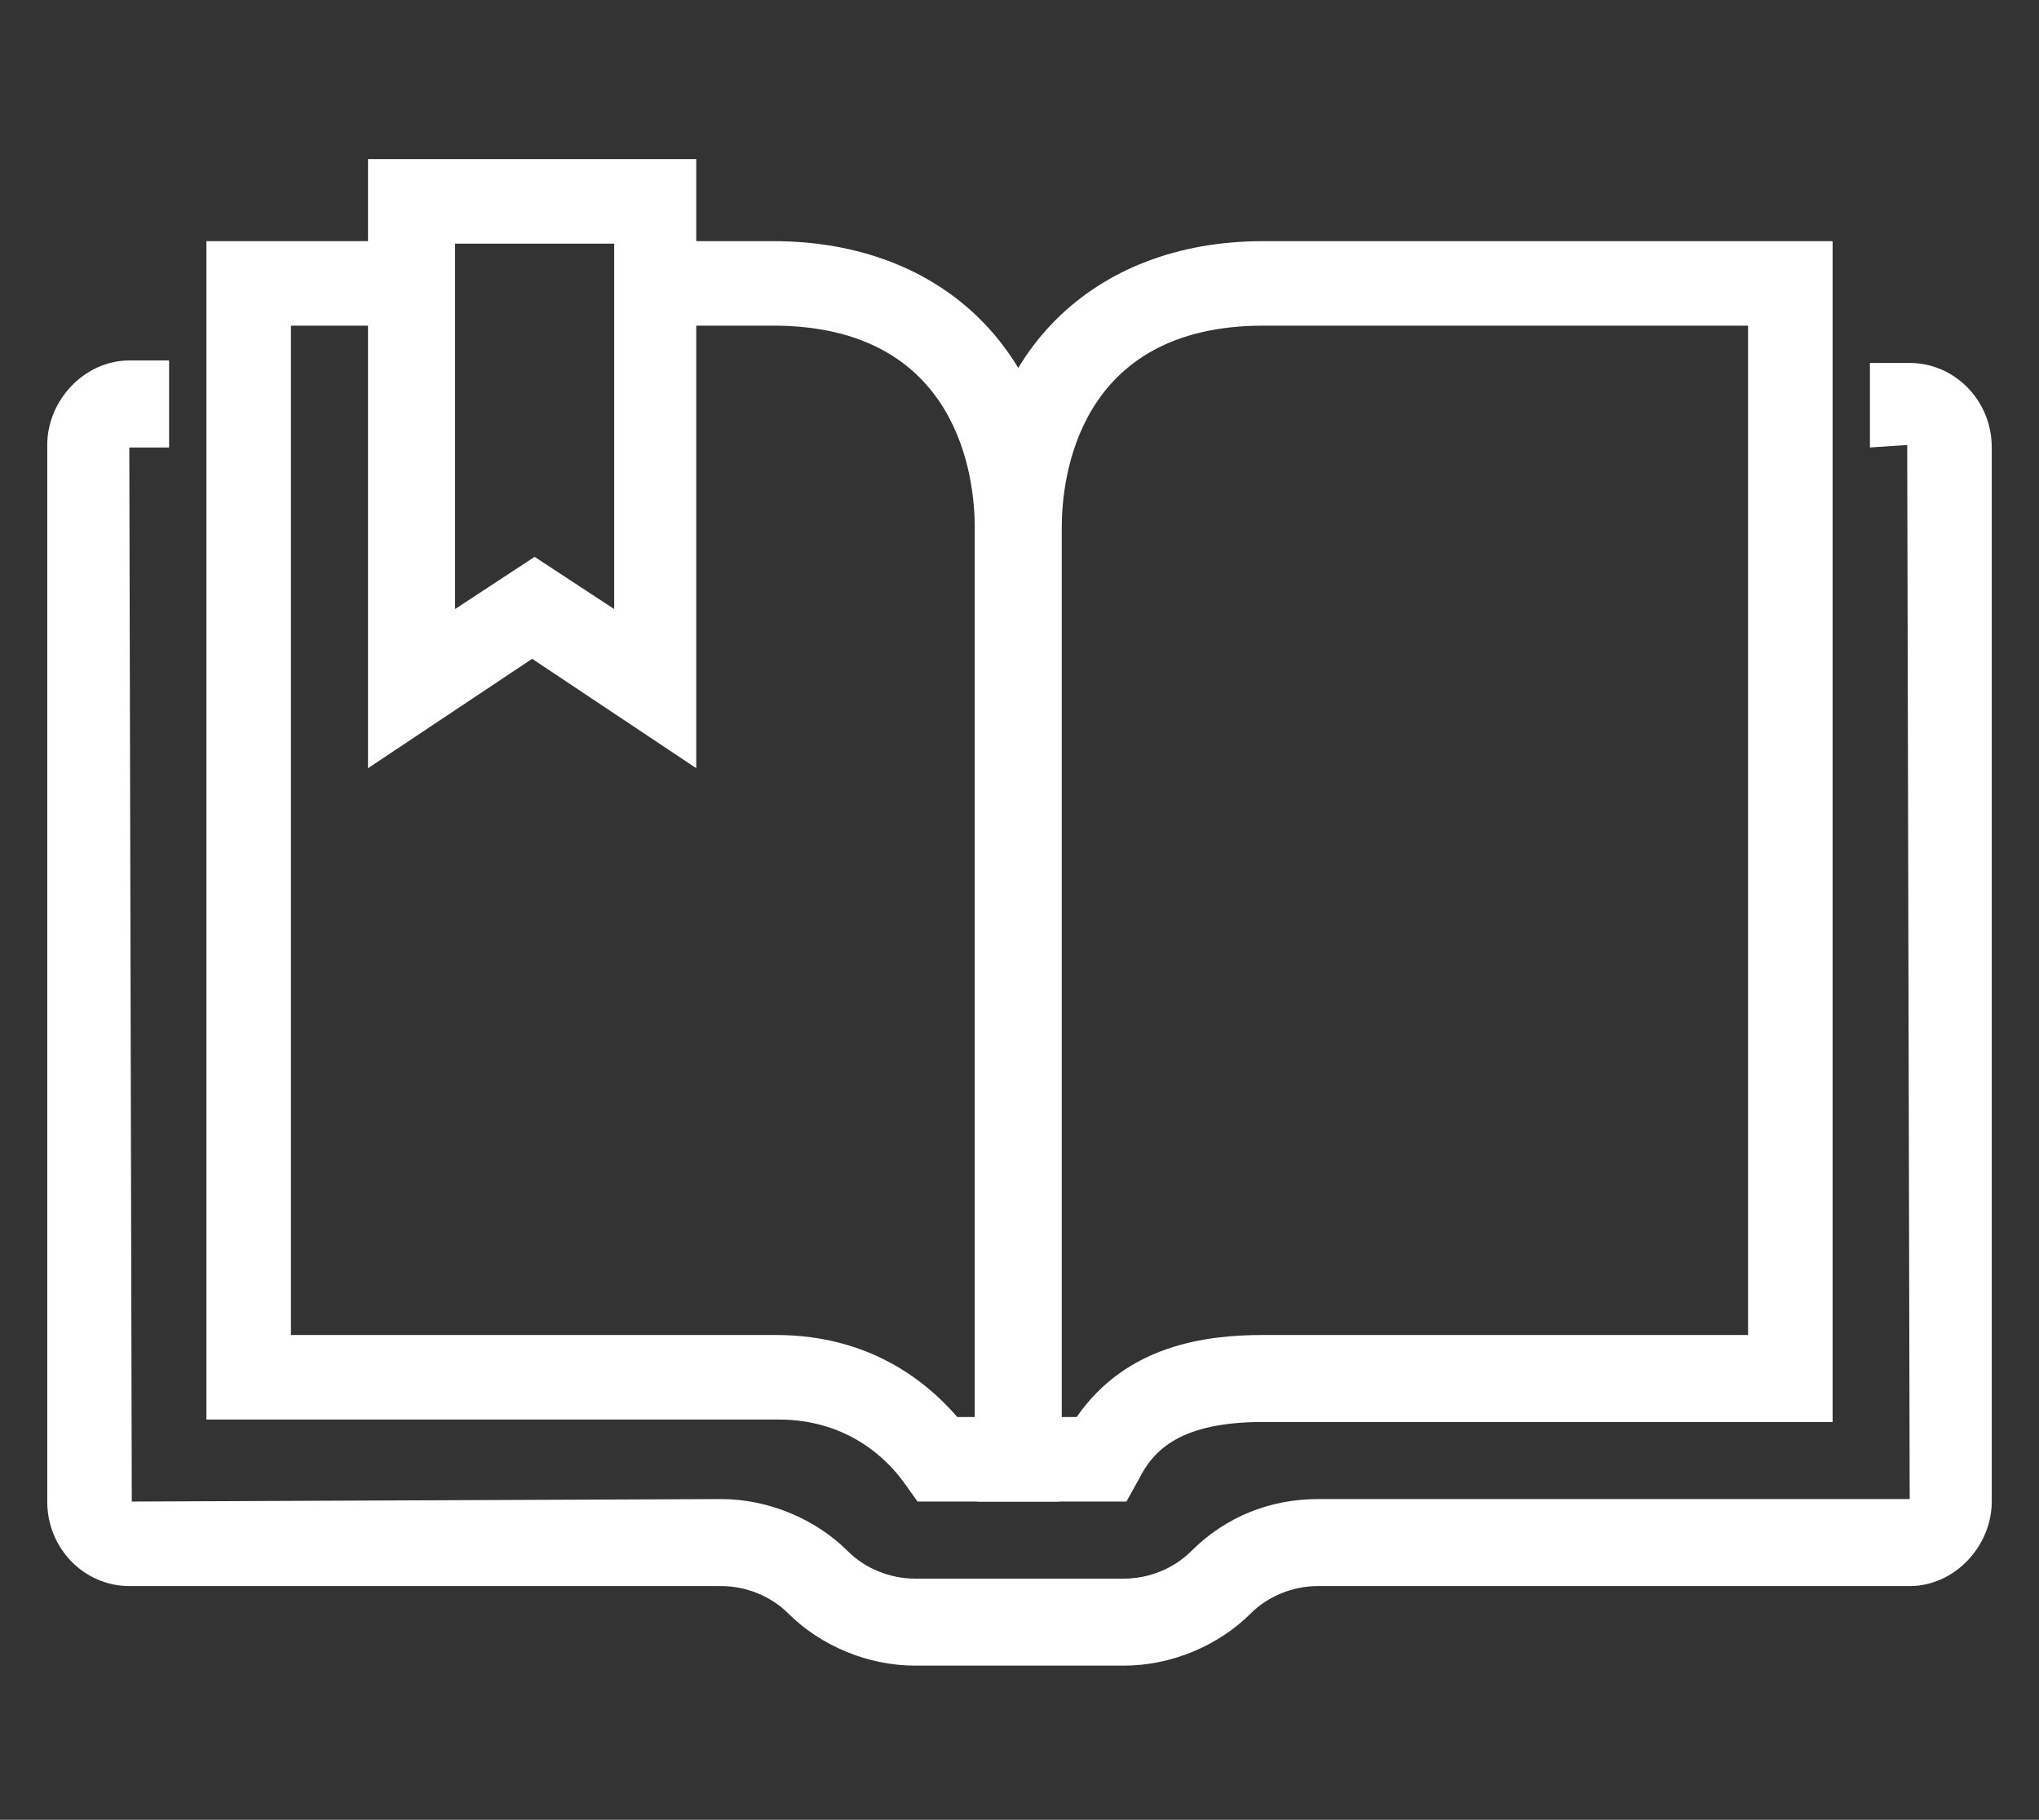<?xml version="1.0" encoding="utf-8"?>
<!-- Generator: Adobe Illustrator 24.1.1, SVG Export Plug-In . SVG Version: 6.00 Build 0)  -->
<svg version="1.1" id="ëÎÓÈ_1" xmlns="http://www.w3.org/2000/svg" xmlns:xlink="http://www.w3.org/1999/xlink" x="0px" y="0px"
	 viewBox="0 0 82 73.2" style="enable-background:new 0 0 82 73.2;" xml:space="preserve">
<rect x="0" y="0" width="82" height="73.2" fill="#333333" stroke="none"/>
<style type="text/css">
	.st0{fill:#FFFFFF;}
</style>
<g>
	<path class="st0" d="M45.2,67h-8.4c-1.9,0-3.8-0.8-5.1-2.1c-0.7-0.7-1.7-1.1-2.7-1.1H5.2c-1.8,0-3.3-1.5-3.3-3.4V17.9
		c0-1.8,1.5-3.4,3.3-3.4h1.6V18H5.2l0.1,42.4l23.7-0.1c1.9,0,3.8,0.8,5.1,2.1c0.7,0.7,1.7,1.1,2.7,1.1h8.4c1,0,2-0.4,2.7-1.1
		c1.4-1.4,3.2-2.1,5.1-2.1h23.8l-0.1-42.4L75.2,18v-3.4h1.6c1.8,0,3.3,1.5,3.3,3.4v42.4c0,1.8-1.5,3.4-3.3,3.4H53
		c-1,0-2,0.4-2.7,1.1C49,66.2,47.1,67,45.2,67z"/>
	<path class="st0" d="M42.7,60.4h-5.8l-0.5-0.7c-0.7-1-2.3-2.6-5.1-2.6H8.3V9.7h8.2v3.4h-4.8v40.6h19.5c3.7,0,6,1.8,7.3,3.3h0.7
		V21.2c0-1.9-0.6-8.1-8.1-8.1h-4.9V9.7h4.9c6.9,0,11.5,4.6,11.5,11.5V60.4z"/>
	<path class="st0" d="M45.3,60.4h-6V21.2c0-6.9,4.6-11.5,11.5-11.5h22.9v47.5H50.8c-3.3,0-4.4,1.1-5,2.3L45.3,60.4z M42.7,57h0.6
		c2-2.9,5.2-3.3,7.5-3.3h19.5V13.1H50.8c-7.5,0-8.1,6.2-8.1,8.1V57z"/>
	<path class="st0" d="M28,30.9l-6.6-4.4l-6.6,4.4V6.4H28V30.9z M18.3,9.8v14.7l3.2-2.1l3.2,2.1V9.8H18.3z"/>
</g>
</svg>
